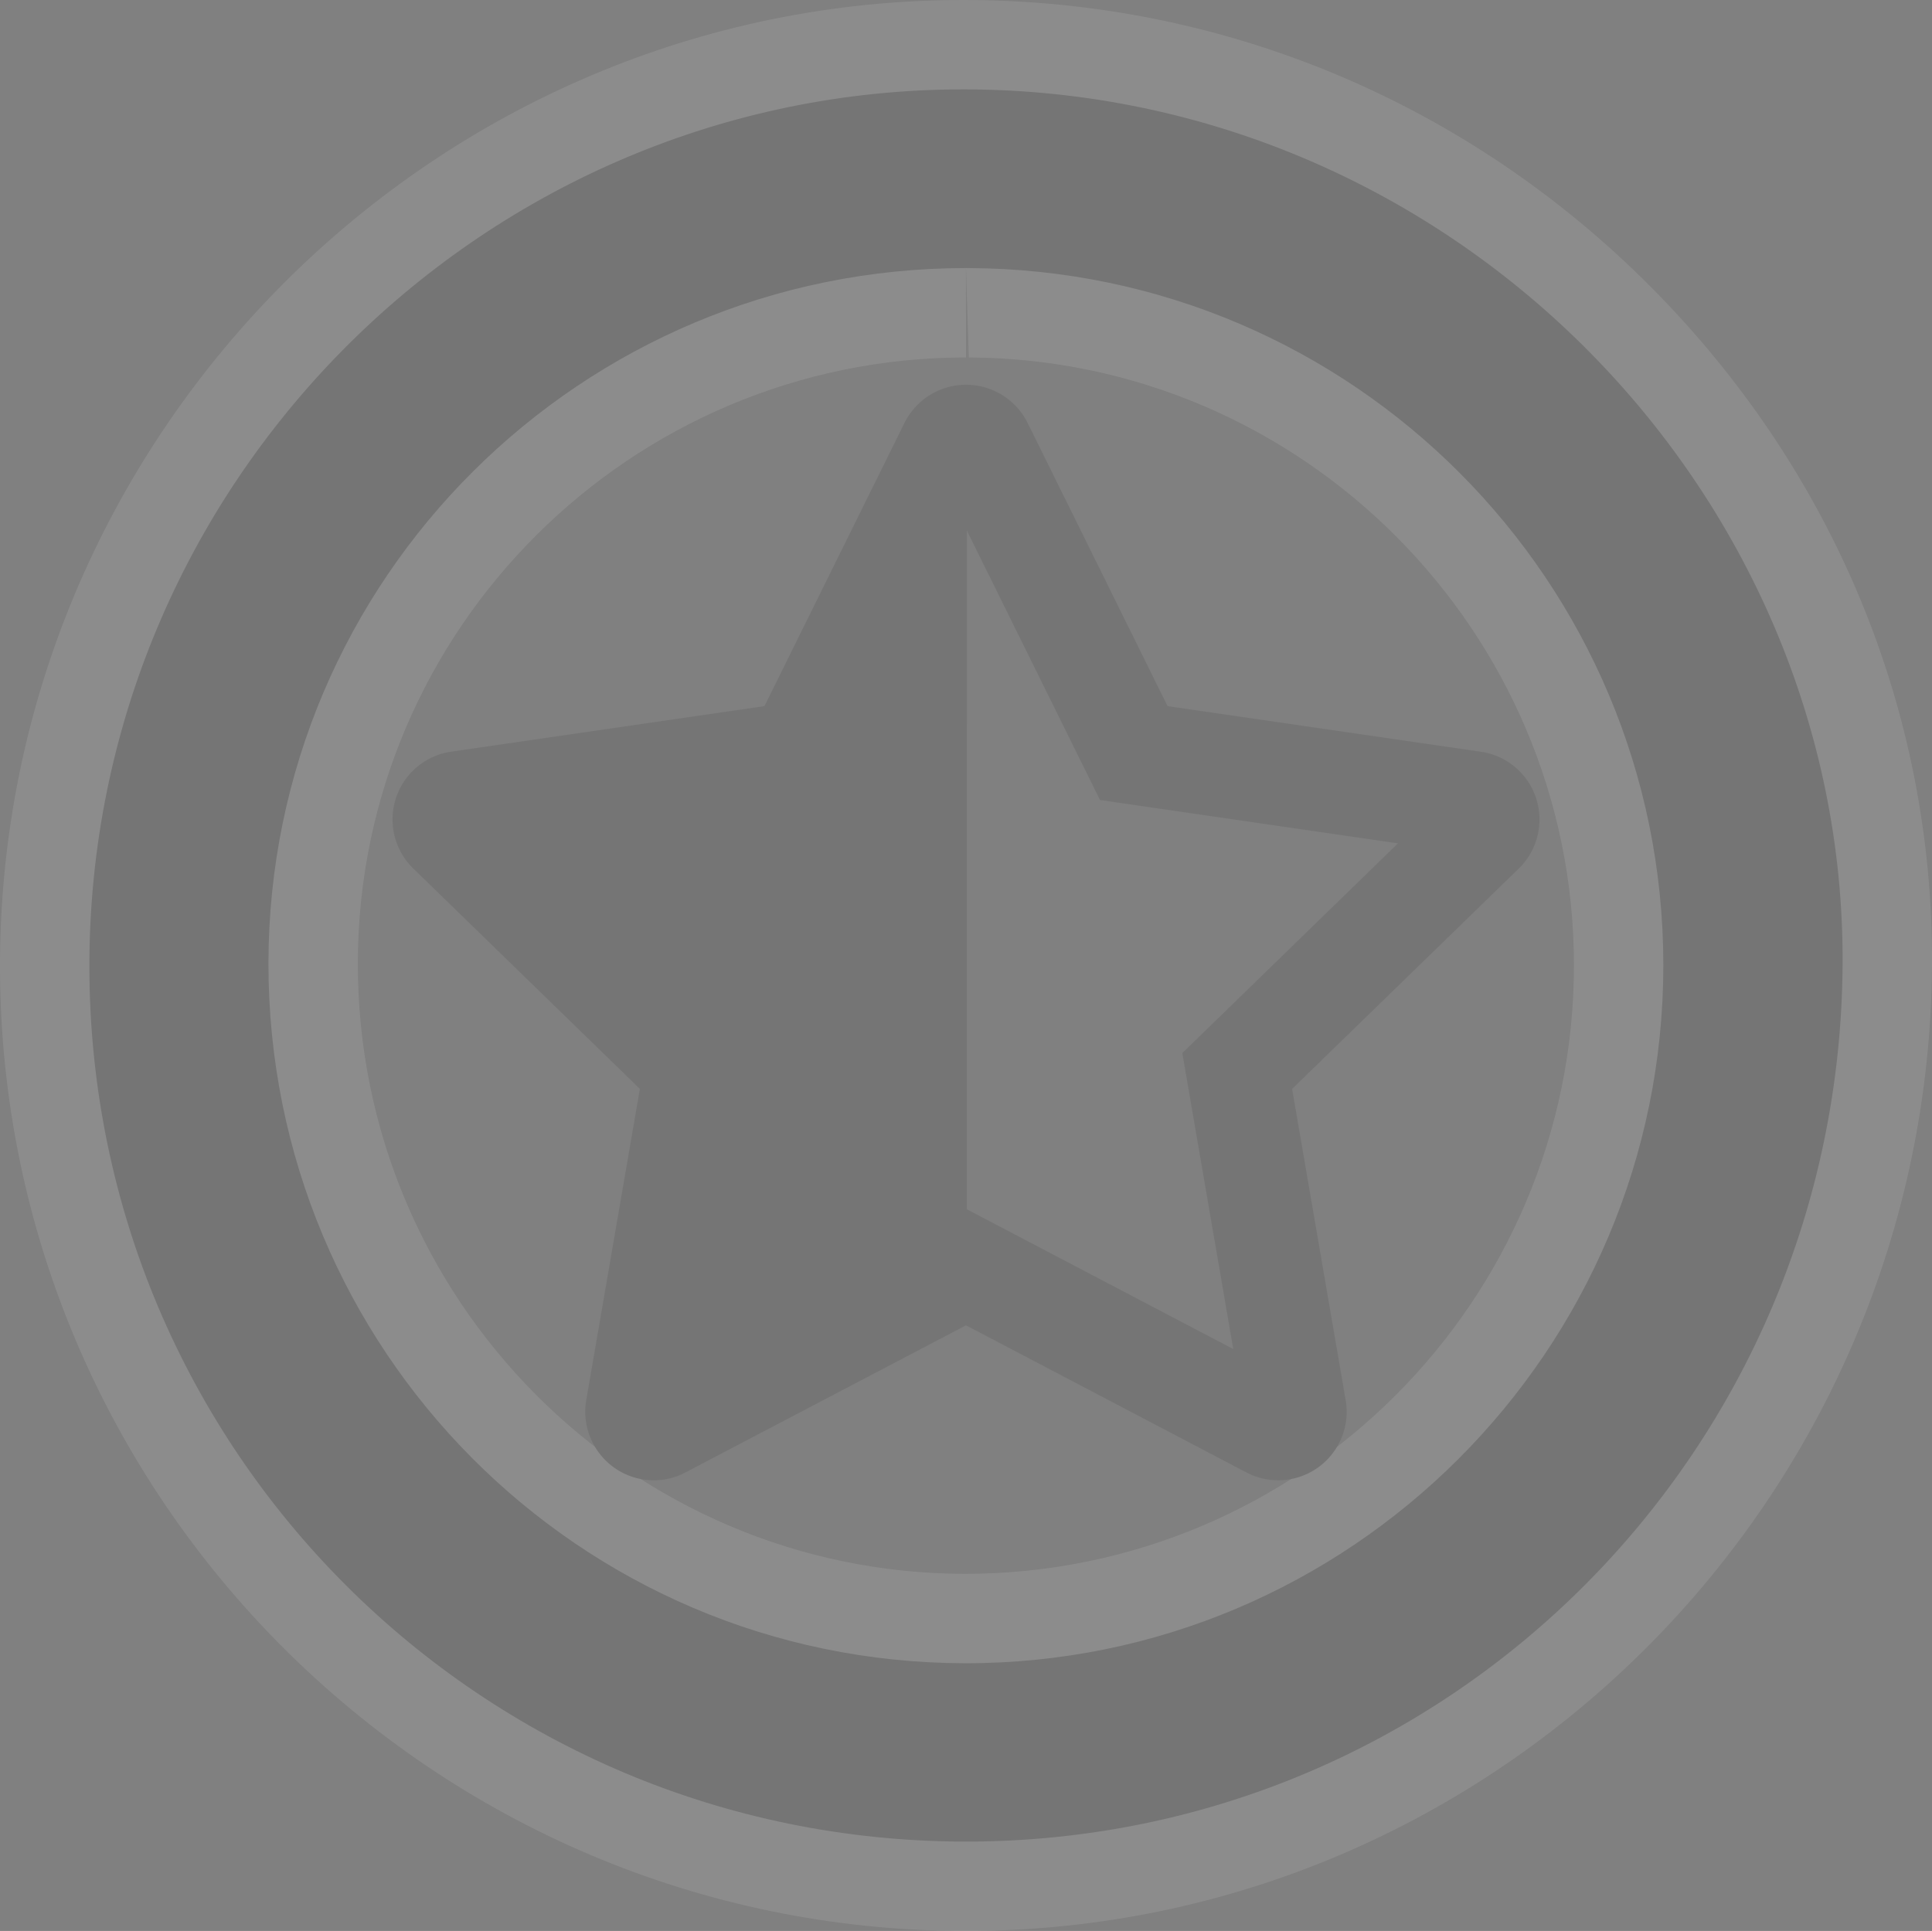 <svg id="silverSponsor" xmlns="http://www.w3.org/2000/svg" width="302.599" height="302.472" viewBox="0 0 302.599 302.472">
  <rect x="0" y="0" width="302.599" height="302.472" fill="#808080" stroke="none"/>
  <g id="Groupe_38" data-name="Groupe 38" transform="translate(14 14)" opacity="0.1">
    <g id="Calque_1" data-name="Calque 1" transform="translate(0 0)">
      <g id="Tracé_22" data-name="Tracé 22" transform="translate(-10.625 -10.735)" fill="#151515" stroke-miterlimit="10">
        <path d="M 147.943 292.207 L 147.768 292.207 C 68.385 292.113 3.722 227.529 3.625 148.237 C 3.528 69.557 67.246 4.739 145.661 3.747 L 147.518 3.735 C 186.239 3.735 222.713 18.963 250.223 46.613 C 277.499 74.03 292.415 109.933 292.222 147.71 C 291.815 227.386 227.092 292.207 147.943 292.207 Z M 147.918 38.727 L 147.918 45.727 C 91.614 45.727 45.747 91.42 45.671 147.585 C 45.595 204.087 91.371 250.151 147.712 250.27 C 204.284 250.271 250.136 204.365 250.144 147.939 C 250.152 91.839 204.511 45.988 148.402 45.728 L 147.918 38.727 Z" stroke="none"/>
        <path d="M 147.943 285.207 C 223.882 285.207 284.833 223.727 285.222 147.674 C 285.602 73.386 223.25 9.766 145.75 10.747 C 71.457 11.687 10.533 72.881 10.625 148.228 C 10.718 223.92 71.993 285.118 147.776 285.207 C 147.832 285.207 147.887 285.207 147.943 285.207 M 147.918 38.727 C 148.087 38.727 148.265 38.728 148.435 38.729 C 208.543 39.006 257.153 87.841 257.144 147.94 C 257.136 208.318 207.997 257.395 147.698 257.27 C 87.322 257.143 38.59 208.111 38.671 147.575 C 38.752 87.384 87.645 38.727 147.918 38.727 M 147.943 299.207 L 147.758 299.207 C 64.526 299.109 -3.273 231.388 -3.375 148.246 C -3.476 65.75 63.342 -2.212 145.573 -3.252 L 147.518 -3.265 C 188.115 -3.265 226.352 12.696 255.185 41.676 C 283.785 70.423 299.425 108.092 299.222 147.745 C 298.795 231.262 230.932 299.207 147.943 299.207 Z M 147.918 38.727 L 147.918 52.727 C 95.469 52.727 52.742 95.284 52.671 147.594 C 52.6 200.24 95.242 243.159 147.727 243.27 C 200.424 243.27 243.137 200.505 243.144 147.938 C 243.152 95.681 200.636 52.97 148.37 52.728 L 147.918 38.727 Z" stroke="none" fill="#fff"/>
      </g>
    </g>
    <g id="Calque_3" data-name="Calque 3" transform="translate(47.471 46.268)">
      <g id="Groupe_31" data-name="Groupe 31">
        <path id="Tracé_23" data-name="Tracé 23" d="M263.844,148.889l-49.06-7.143L192.86,97.371a10.766,10.766,0,0,0-19.276,0l-21.931,44.371-49.064,7.136a10.725,10.725,0,0,0-5.946,18.3L132.136,201.7l-8.4,48.762a10.751,10.751,0,0,0,10.6,12.552,10.589,10.589,0,0,0,4.984-1.257l43.892-23.02,43.888,23.027a10.724,10.724,0,0,0,15.583-11.293l-8.39-48.765,35.5-34.517a10.725,10.725,0,0,0-5.942-18.3ZM223.17,190.182l-6.074,5.906,1.435,8.34,6.543,38.026-34.232-17.962-7.5-3.935.01-106.315,17.1,34.62,3.748,7.585,8.383,1.22,38.287,5.574Z" transform="translate(-93.387 -91.402)" fill="#151515"/>
      </g>
    </g>
  </g>
</svg>
